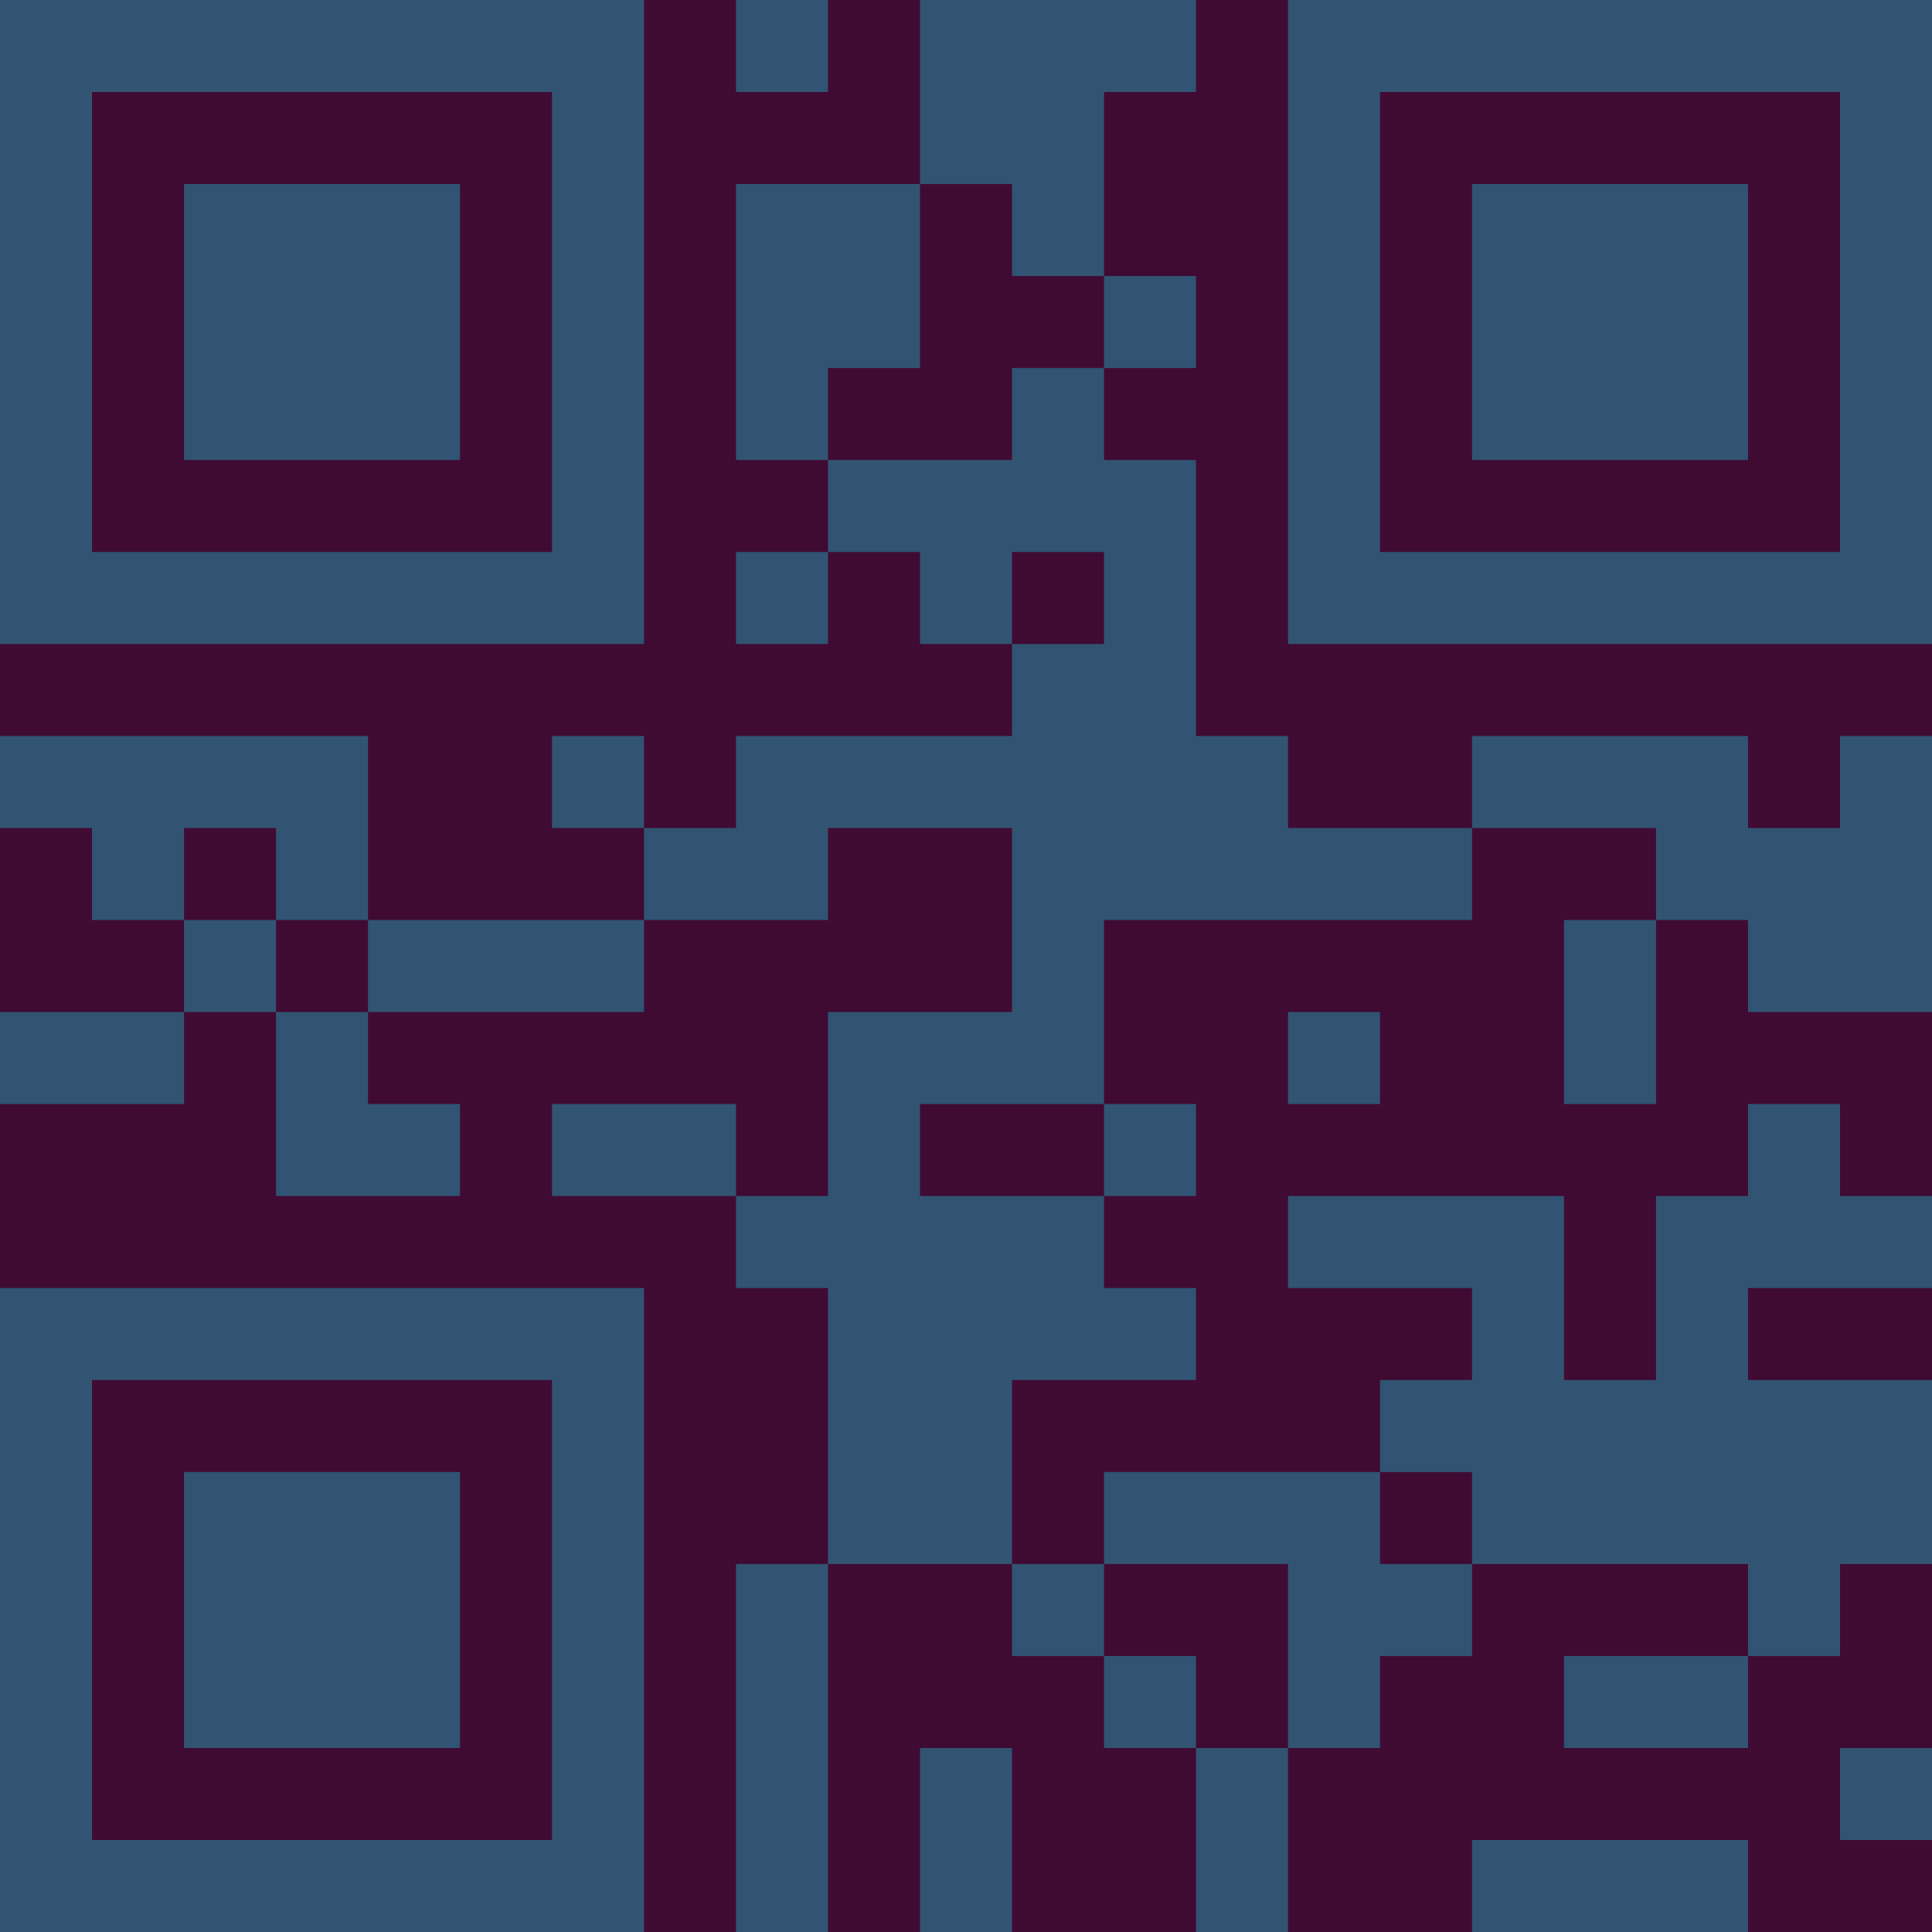 <?xml version="1.0" encoding="UTF-8"?>
<svg xmlns="http://www.w3.org/2000/svg" version="1.1" width="300" height="300" viewBox="0 0 300 300"><rect x="0" y="0" width="300" height="300" fill="#3f0b33"/><g transform="scale(14.286)"><g transform="translate(0,0)"><path fill-rule="evenodd" d="M8 0L8 1L9 1L9 0ZM10 0L10 2L8 2L8 5L9 5L9 6L8 6L8 7L9 7L9 6L10 6L10 7L11 7L11 8L8 8L8 9L7 9L7 8L6 8L6 9L7 9L7 10L4 10L4 8L0 8L0 9L1 9L1 10L2 10L2 11L0 11L0 12L2 12L2 11L3 11L3 13L5 13L5 12L4 12L4 11L7 11L7 10L9 10L9 9L11 9L11 11L9 11L9 13L8 13L8 12L6 12L6 13L8 13L8 14L9 14L9 17L8 17L8 21L9 21L9 17L11 17L11 18L12 18L12 19L13 19L13 21L14 21L14 19L15 19L15 18L16 18L16 17L19 17L19 18L17 18L17 19L19 19L19 18L20 18L20 17L21 17L21 15L19 15L19 14L21 14L21 13L20 13L20 12L19 12L19 13L18 13L18 15L17 15L17 13L14 13L14 14L16 14L16 15L15 15L15 16L12 16L12 17L11 17L11 15L13 15L13 14L12 14L12 13L13 13L13 12L12 12L12 10L16 10L16 9L18 9L18 10L17 10L17 12L18 12L18 10L19 10L19 11L21 11L21 8L20 8L20 9L19 9L19 8L16 8L16 9L14 9L14 8L13 8L13 5L12 5L12 4L13 4L13 3L12 3L12 1L13 1L13 0ZM10 2L10 4L9 4L9 5L11 5L11 4L12 4L12 3L11 3L11 2ZM11 6L11 7L12 7L12 6ZM2 9L2 10L3 10L3 11L4 11L4 10L3 10L3 9ZM14 11L14 12L15 12L15 11ZM10 12L10 13L12 13L12 12ZM15 16L15 17L16 17L16 16ZM12 17L12 18L13 18L13 19L14 19L14 17ZM10 19L10 21L11 21L11 19ZM20 19L20 20L21 20L21 19ZM16 20L16 21L19 21L19 20ZM0 0L0 7L7 7L7 0ZM1 1L1 6L6 6L6 1ZM2 2L2 5L5 5L5 2ZM14 0L14 7L21 7L21 0ZM15 1L15 6L20 6L20 1ZM16 2L16 5L19 5L19 2ZM0 14L0 21L7 21L7 14ZM1 15L1 20L6 20L6 15ZM2 16L2 19L5 19L5 16Z" fill="#315473"/></g></g></svg>
